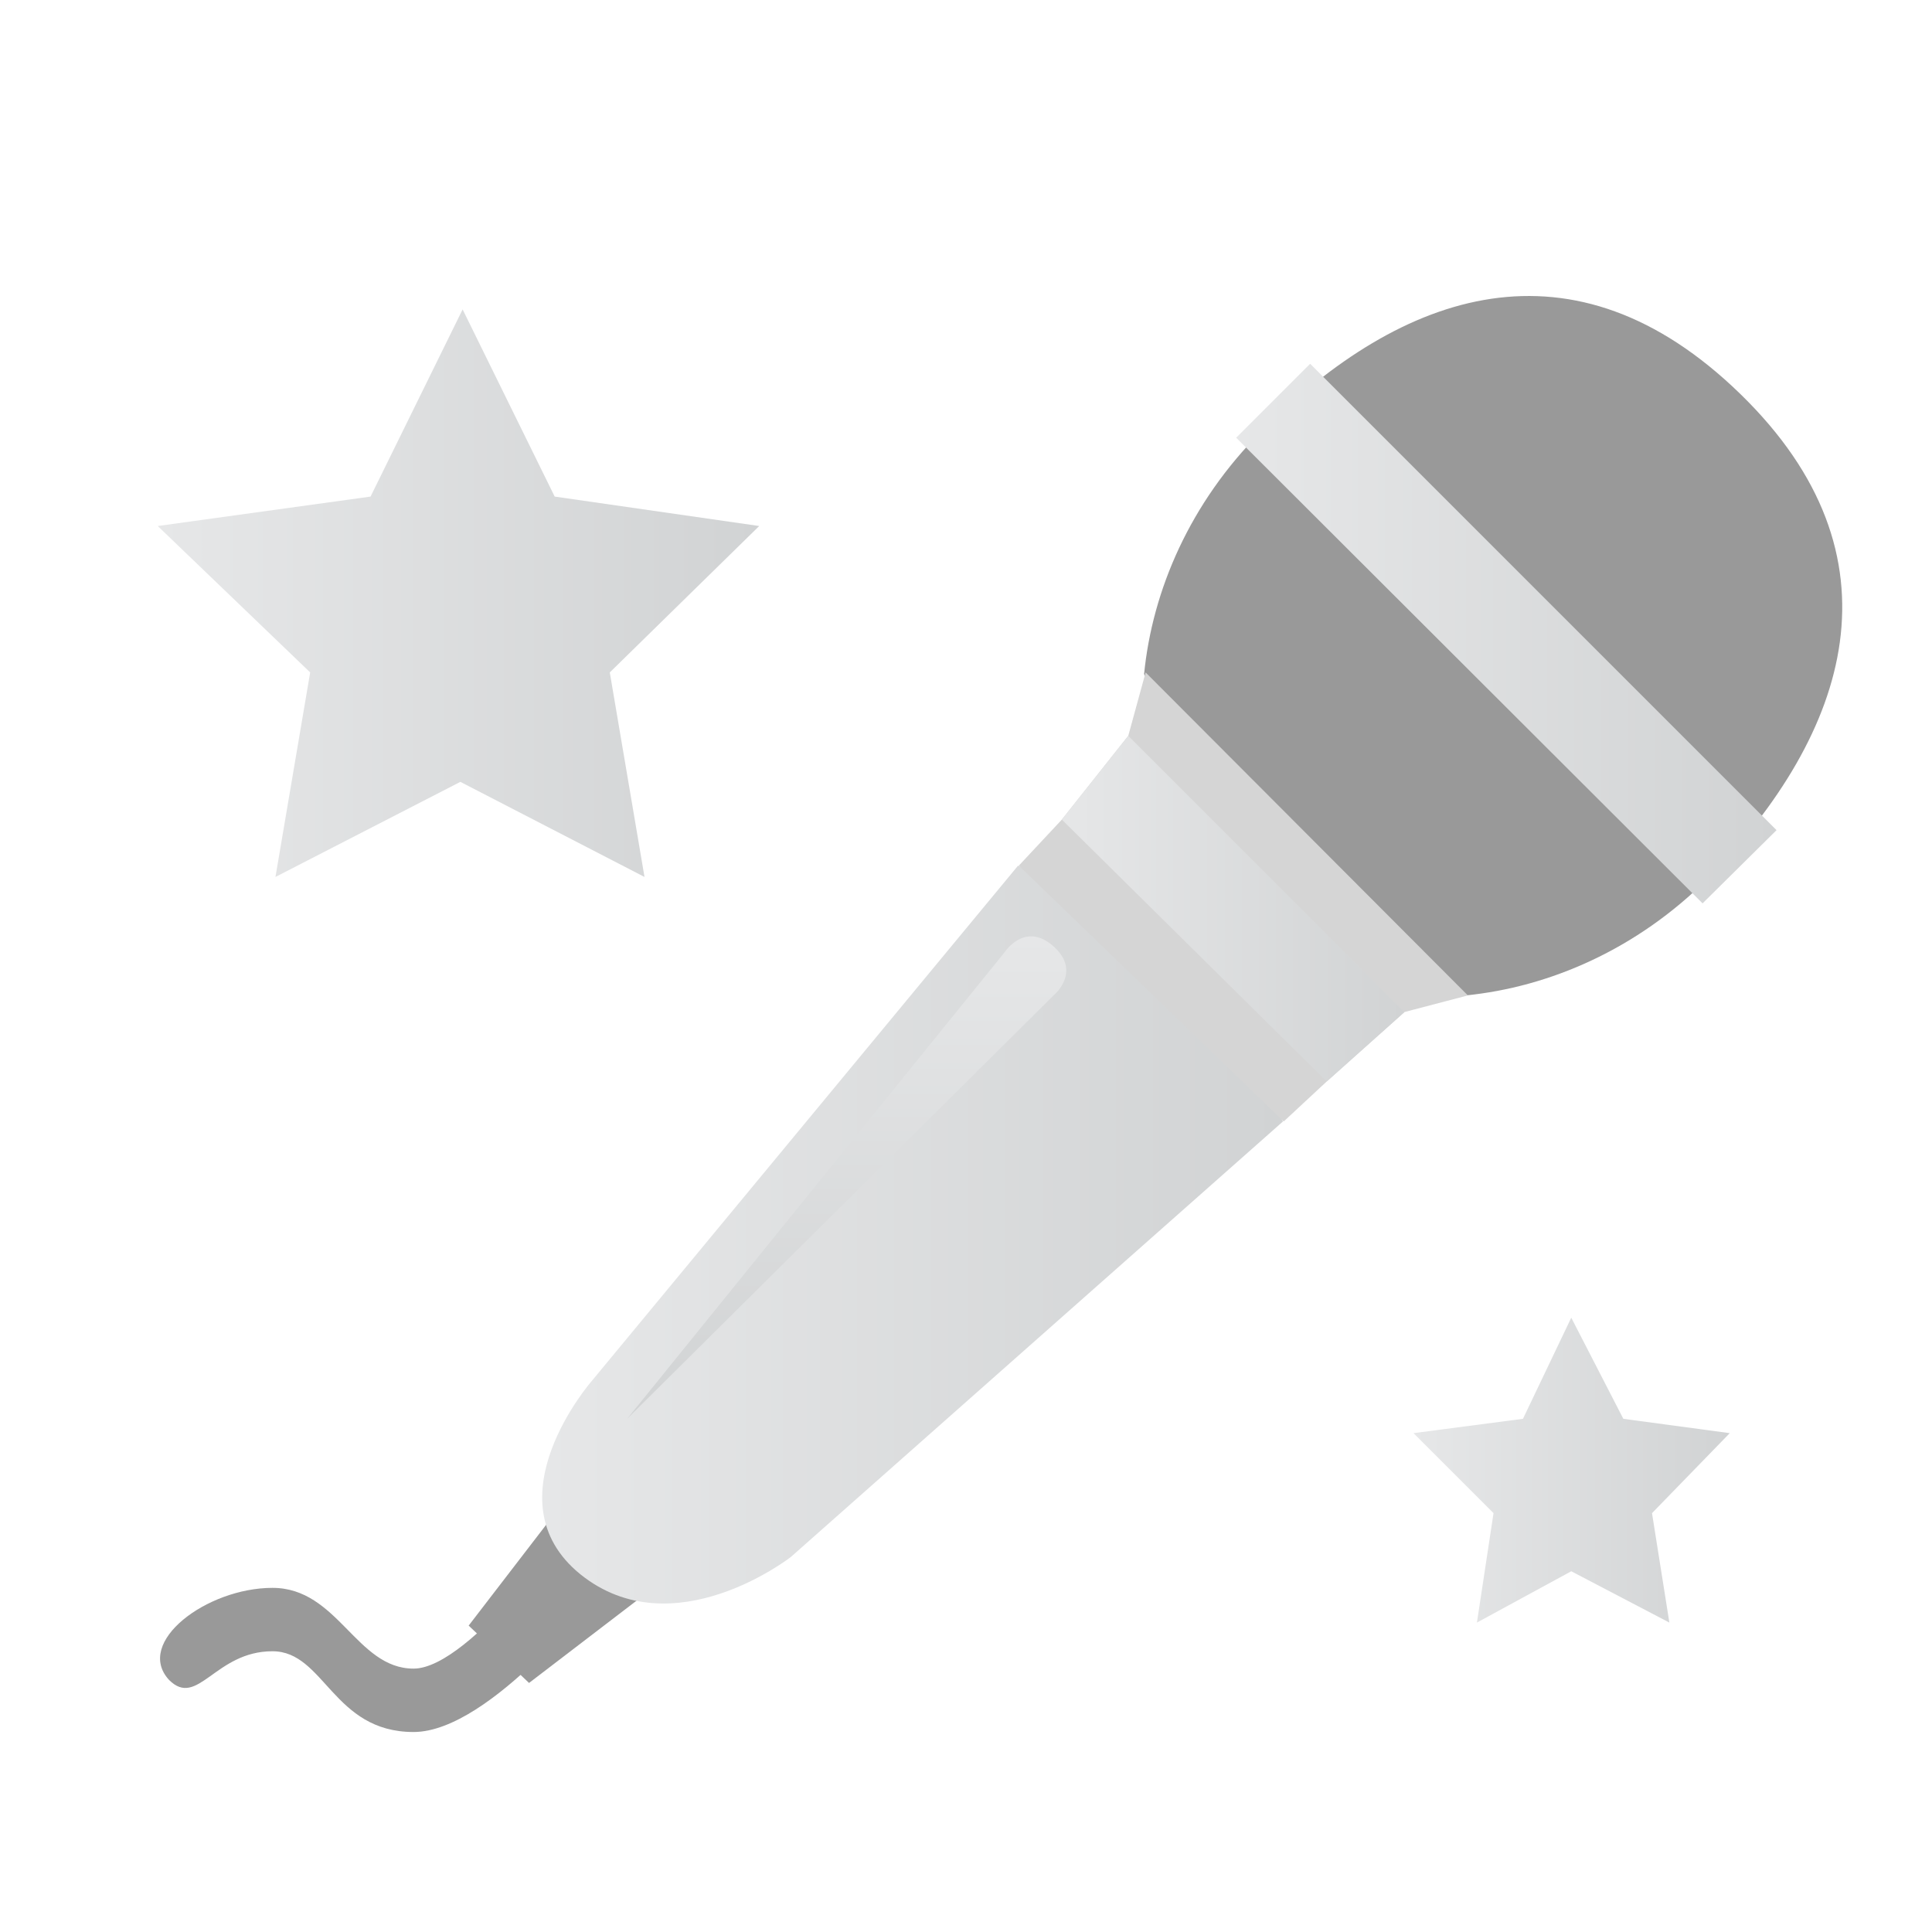 <?xml version="1.0" encoding="utf-8"?>
<!-- Generator: Adobe Illustrator 25.0.1, SVG Export Plug-In . SVG Version: 6.00 Build 0)  -->
<svg version="1.1" id="Layer_1" xmlns="http://www.w3.org/2000/svg" xmlns:xlink="http://www.w3.org/1999/xlink" x="0px" y="0px"
	 viewBox="0 0 256 256" style="enable-background:new 0 0 256 256;" xml:space="preserve">
<style type="text/css">
	.st0{fill:#999999;}
	.st1{fill:url(#SVGID_1_);}
	.st2{fill:url(#SVGID_2_);}
	.st3{fill:url(#SVGID_3_);}
	.st4{fill:url(#SVGID_4_);}
	.st5{fill:#D5D5D5;}
	.st6{fill:url(#SVGID_5_);}
	.st7{fill:url(#SVGID_6_);}
	.st8{fill:none;}
</style>
<g>
	<g>
		<path class="st0" d="M226.3,116.4c-9.4,9.4-21,14.4-32.1,15.5l-31.1-8.1l-11.5-34.5c1.1-11.1,6.1-22.7,15.5-32.1
			c18.8-18.8,41.4-26.5,63.5-5S245.1,97,226.3,116.4z"/>
		
			<linearGradient id="SVGID_1_" gradientUnits="userSpaceOnUse" x1="163.8" y1="174.05" x2="235.4" y2="174.05" gradientTransform="matrix(1 0 0 -1 0 258)">
			<stop  offset="0" style="stop-color:#E6E7E8"/>
			<stop  offset="1" style="stop-color:#D1D3D4"/>
		</linearGradient>
		<polygon class="st1" points="225.6,119.7 163.8,58 173.6,48.2 235.4,110 		"/>
		
			<linearGradient id="SVGID_2_" gradientUnits="userSpaceOnUse" x1="20.9" y1="614.6" x2="100.6" y2="614.6" gradientTransform="matrix(1 0 0 1 0 -536)">
			<stop  offset="0" style="stop-color:#E6E7E8"/>
			<stop  offset="1" style="stop-color:#D1D3D4"/>
		</linearGradient>
		<polygon class="st2" points="49.1,65.8 61.3,41 73.5,65.8 100.6,69.7 80.8,89.1 85.4,116.2 61,103.6 36.5,116.2 41.1,89.1 
			20.9,69.7 		"/>
		
			<linearGradient id="SVGID_3_" gradientUnits="userSpaceOnUse" x1="187.3" y1="730.8" x2="229.2" y2="730.8" gradientTransform="matrix(1 0 0 1 0 -536)">
			<stop  offset="0" style="stop-color:#E6E7E8"/>
			<stop  offset="1" style="stop-color:#D1D3D4"/>
		</linearGradient>
		<polygon class="st3" points="221.2,215 208.2,208.2 195.7,215 197.9,200.5 187.3,189.9 201.8,188 208.2,174.6 215.1,188 
			229.2,189.9 218.9,200.5 		"/>
		<path class="st0" d="M54.8,229.5c-10.7,0-11.8-10.7-18.7-10.7c-7.6,0-9.9,7.6-13.7,3.8c-4.6-5,5-12.2,13.7-12.2
			s11.1,10.7,18.7,10.7s21.8-20.2,21.8-20.2c2.7,4.6,3.1,9.5,3.1,9.5S65.1,229.5,54.8,229.5z"/>
		<path class="st0" d="M85,211.6L70.1,223l-8-7.6L72.4,202C72.4,201.7,86.1,196.3,85,211.6z"/>
		
			<linearGradient id="SVGID_4_" gradientUnits="userSpaceOnUse" x1="71.841" y1="699.587" x2="170" y2="699.587" gradientTransform="matrix(1 0 0 1 0 -536)">
			<stop  offset="0" style="stop-color:#E6E7E8"/>
			<stop  offset="1" style="stop-color:#D1D3D4"/>
		</linearGradient>
		<path class="st4" d="M104.8,206.3c0,0-15.6,12.2-27.9,2.3c-12.2-9.9,1.5-25.6,1.5-25.6l56.5-68.3l24,11.8l11.1,22.1L104.8,206.3z"
			/>
		<polygon class="st5" points="149.5,97.5 151.8,89.1 194.5,131.9 186.1,134.1 175.8,143.3 170.1,148.6 135,114.7 140.7,108.6 		"/>
		
			<linearGradient id="SVGID_5_" gradientUnits="userSpaceOnUse" x1="140.7" y1="656.4" x2="186.1" y2="656.4" gradientTransform="matrix(1 0 0 1 0 -536)">
			<stop  offset="0" style="stop-color:#E6E7E8"/>
			<stop  offset="1" style="stop-color:#D1D3D4"/>
		</linearGradient>
		<polygon class="st6" points="175.8,143.3 140.7,108.6 149.5,97.5 186.1,134.1 		"/>
		
			<linearGradient id="SVGID_6_" gradientUnits="userSpaceOnUse" x1="112.194" y1="724" x2="112.194" y2="660.072" gradientTransform="matrix(1 0 0 1 0 -536)">
			<stop  offset="0" style="stop-color:#D1D3D4"/>
			<stop  offset="1" style="stop-color:#E6E7E8"/>
		</linearGradient>
		<path class="st7" d="M139.6,131.9L83.1,188l50-61.8c0,0,2.7-4.2,6.5-0.8C143.4,128.8,139.6,131.9,139.6,131.9z"/>
	</g>
	<rect class="st8" width="256" height="256"/>
</g>
</svg>
